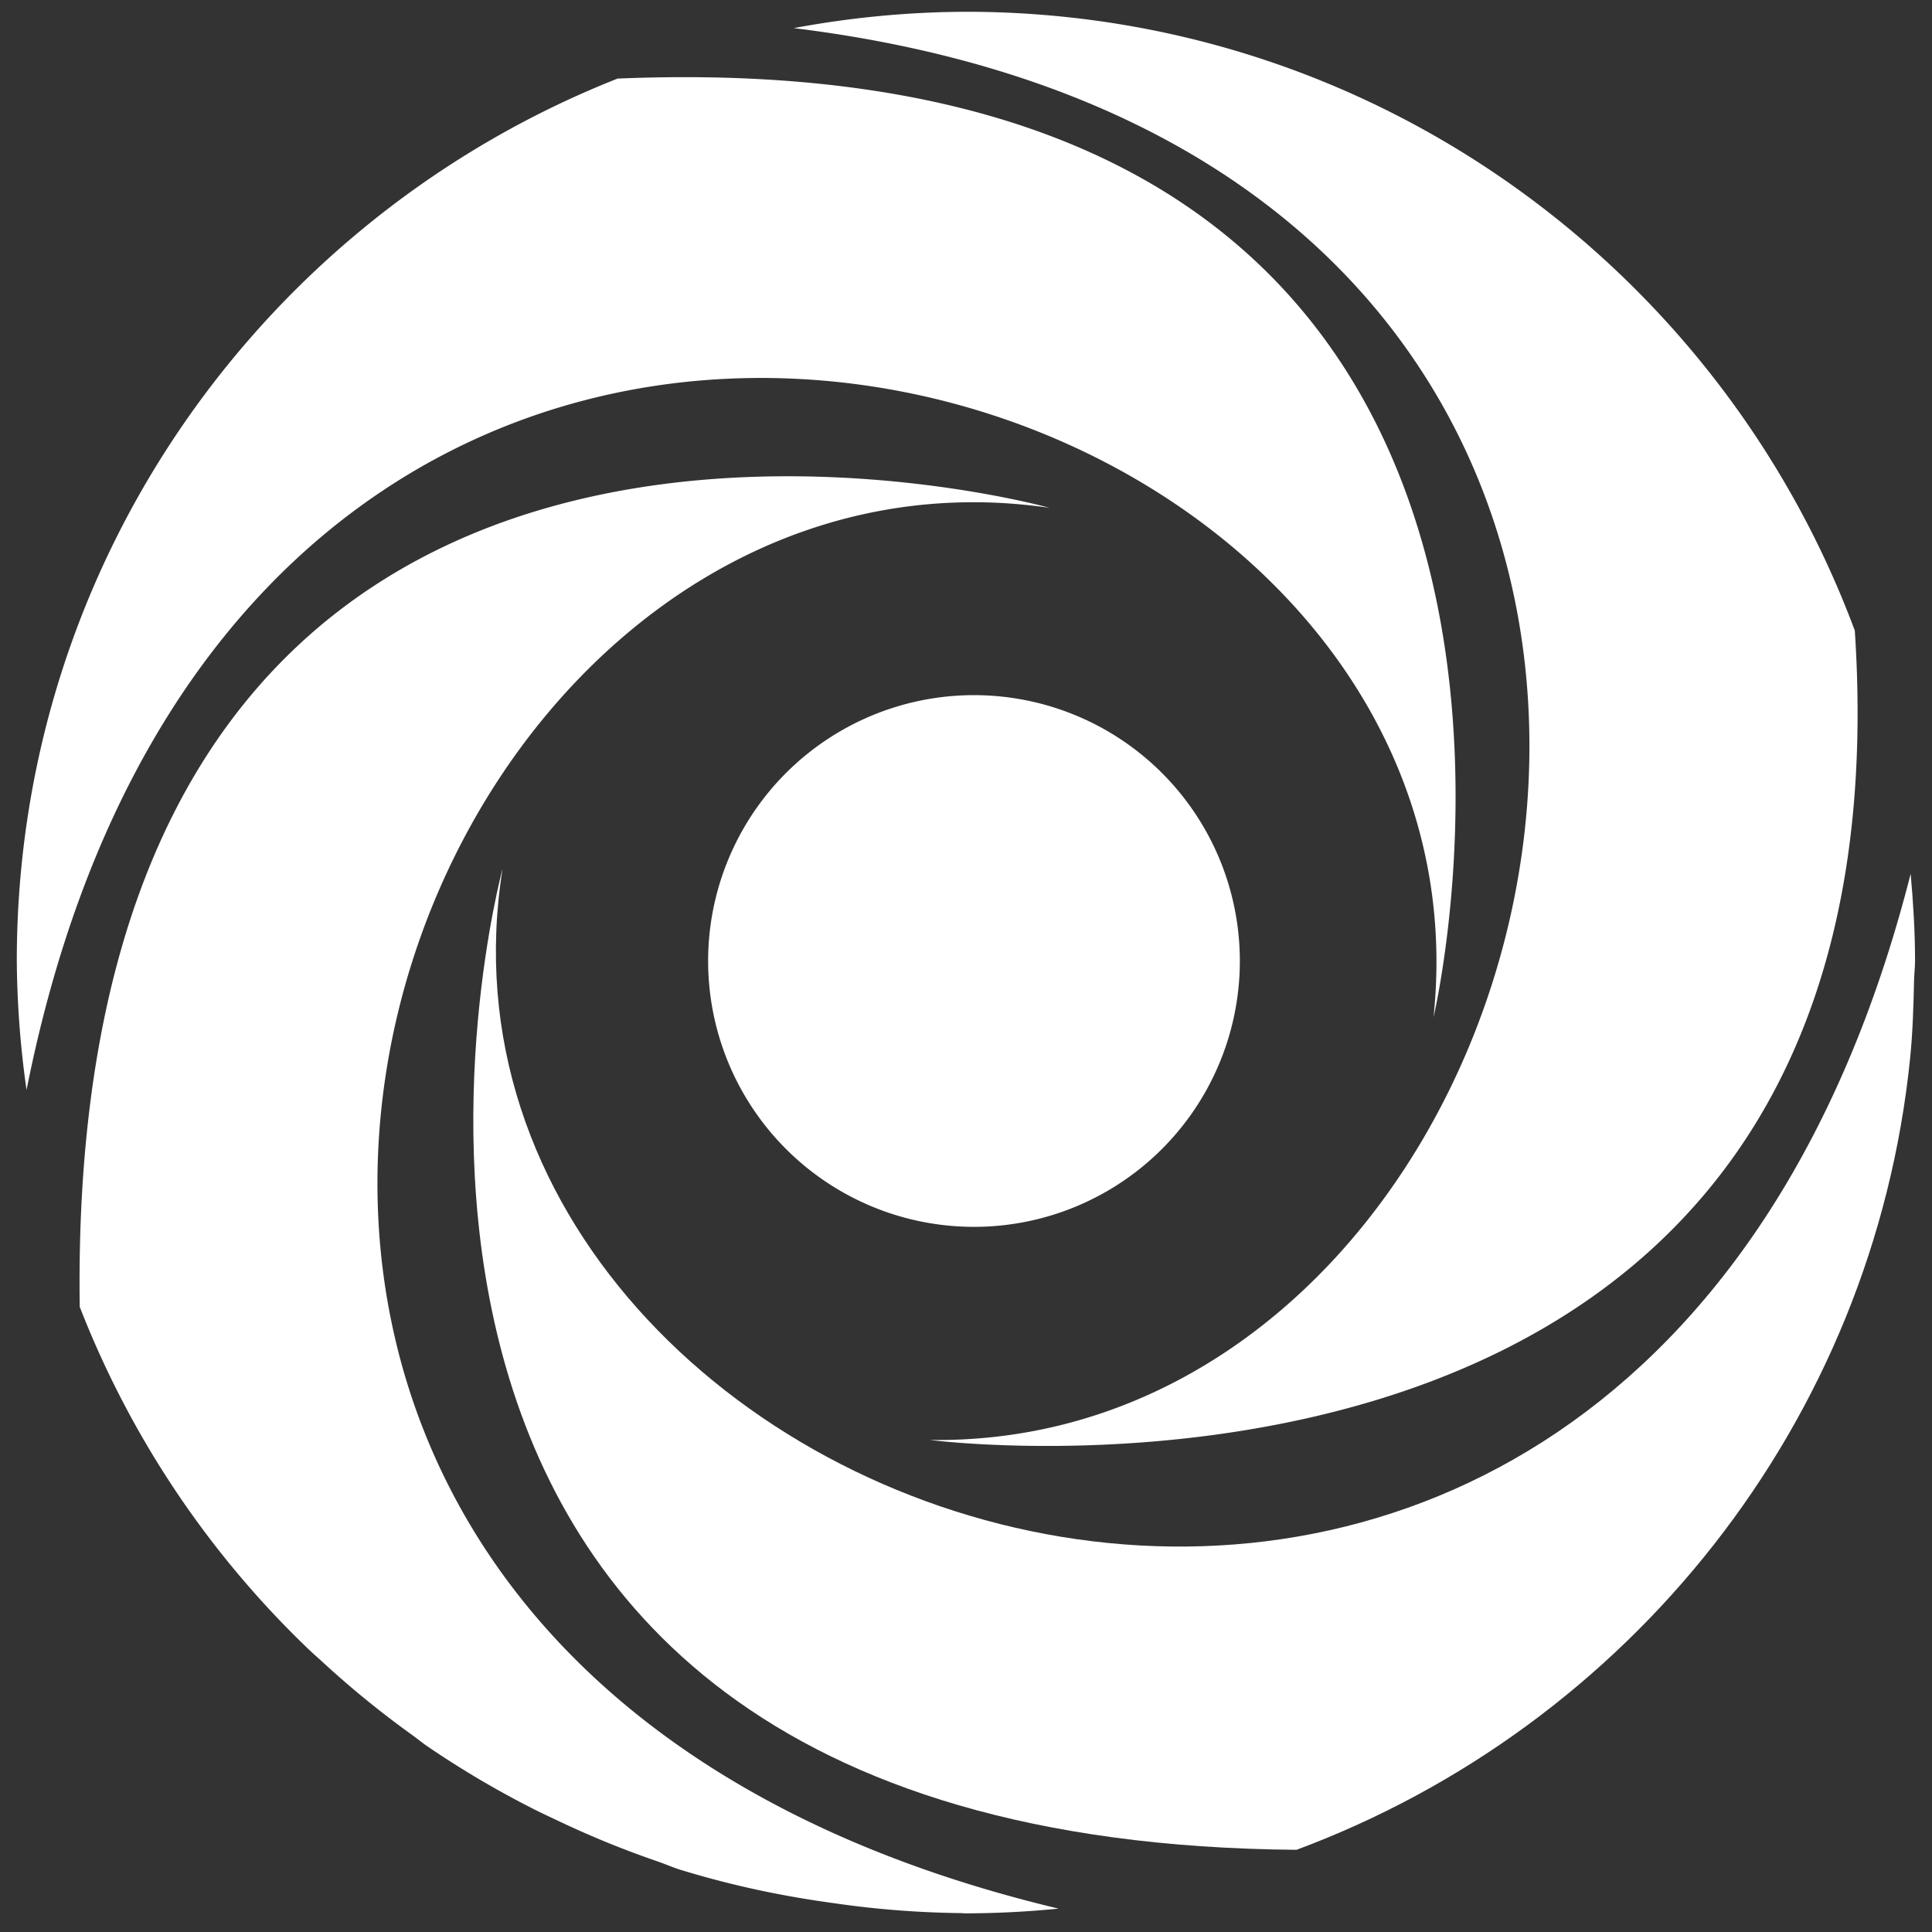 <?xml version="1.0" encoding="UTF-8" standalone="no"?>
<svg
   xmlns:dc="http://purl.org/dc/elements/1.1/"
   xmlns:cc="http://creativecommons.org/ns#"
   xmlns:rdf="http://www.w3.org/1999/02/22-rdf-syntax-ns#"
   xmlns:svg="http://www.w3.org/2000/svg"
   xmlns="http://www.w3.org/2000/svg"
   xmlns:sodipodi="http://sodipodi.sourceforge.net/DTD/sodipodi-0.dtd"
   xmlns:inkscape="http://www.inkscape.org/namespaces/inkscape"
   viewBox="0 0 1156 1156"
   version="1.1"
   id="svg3791"
   sodipodi:docname="icon.svg"
   inkscape:version="0.92.4 5da689c313, 2019-01-14">
  <rect x="0" y="0" width="1156" height="1156" fill="#333333" stroke="none"/>
  <sodipodi:namedview
     pagecolor="#ffffff"
     bordercolor="#666666"
     borderopacity="1"
     objecttolerance="10"
     gridtolerance="10"
     guidetolerance="10"
     inkscape:pageopacity="0"
     inkscape:pageshadow="2"
     inkscape:window-width="1838"
     inkscape:window-height="1143"
     id="namedview3793"
     showgrid="false"
     inkscape:zoom="0.2764812"
     inkscape:cx="324.40213"
     inkscape:cy="-242.56861"
     inkscape:window-x="0"
     inkscape:window-y="27"
     inkscape:window-maximized="1"
     inkscape:current-layer="svg3791" />
  <defs
     id="defs3776">
    <style
       id="style3774">.cls-1{isolation:isolate;}.cls-2{fill:#ffffff;}.cls-3{fill:#ffffff;}</style>
  </defs>
  <g
     id="Exponent"
     class="cls-1"
     transform="matrix(1.266,0,0,1.266,-153.793,-153.257)"
     style="isolation:isolate">
    <path
       class="cls-2"
       d="m 1024.5,534.05 c 1.23,13.58 2.08,27.28 2.08,41.19 v 0 c 0,-13.91 -0.85,-27.6 -2.08,-41.19 z"
       id="path3778"
       inkscape:connector-curvature="0"
       style="fill:#ffffff" />
    <path
       class="cls-2"
       d="m 359,531.68 c 0,0 -124.75,459.64 375.26,463.64 156.88,-58.4 272.48,-201.58 290,-374.2 1.21,-11.94 1.57,-24.12 1.84,-36.32 0.05,-3.21 0.48,-6.33 0.48,-9.56 0,-13.9 -0.85,-27.61 -2.08,-41.19 C 892.4,1054.08 308,850.39 359,531.68 Z"
       id="path3780"
       inkscape:connector-curvature="0"
       style="fill:#ffffff" />
    <path
       class="cls-2"
       d="m 617.54,361.07 c 0,0 -465.54,-130.01 -458.38,377.61 a 449.86,449.86 0 0 0 108.49,162.17 c 2,1.89 4.07,3.68 6.09,5.54 a 450.17,450.17 0 0 0 42.54,34.67 c 2.31,1.65 4.48,3.47 6.8,5.08 a 446.74,446.74 0 0 0 49.11,29.16 c 4.93,2.54 10,4.86 15,7.23 a 443.91,443.91 0 0 0 44.85,18.2 c 3.75,1.28 7.33,2.88 11.13,4.07 A 444.68,444.68 0 0 0 499,1018 c 5.71,1 11.48,1.84 17.26,2.64 a 450,450 0 0 0 59.11,4.59 c 0.76,0 1.49,0.12 2.25,0.12 14.92,0 29.65,-0.8 44.18,-2.23 C 99.46,898.55 298,314.47 617.54,361.07 Z"
       id="path3782"
       inkscape:connector-curvature="0"
       style="fill:#ffffff" />
    <path
       class="cls-2"
       d="m 799,601.8 c 0,0 110.14,-464.34 -385.64,-443.6 -166.25,65.67 -283.94,227.43 -283.94,417 a 451.1,451.1 0 0 0 4.61,61 C 238.37,110.86 832.8,281 799,601.8 Z"
       id="path3784"
       inkscape:connector-curvature="0"
       style="fill:#ffffff" />
    <path
       class="cls-2"
       d="m 560.95,801.62 c 0,0 466.35,60.88 437.16,-382.51 C 934.64,248.44 770.76,126.62 578,126.62 a 450.24,450.24 0 0 0 -81.35,7.73 c 519.64,63.79 384.58,671.81 64.3,667.27 z"
       id="path3786"
       inkscape:connector-curvature="0"
       style="fill:#ffffff" />
    <path
       class="cls-3"
       d="M 707.46,575.25 A 125.65,125.65 0 1 1 581.85,449.6 125.64,125.64 0 0 1 707.46,575.25 Z"
       id="path3788"
       inkscape:connector-curvature="0"
       style="fill:#ffffff" />
  </g>
</svg>
